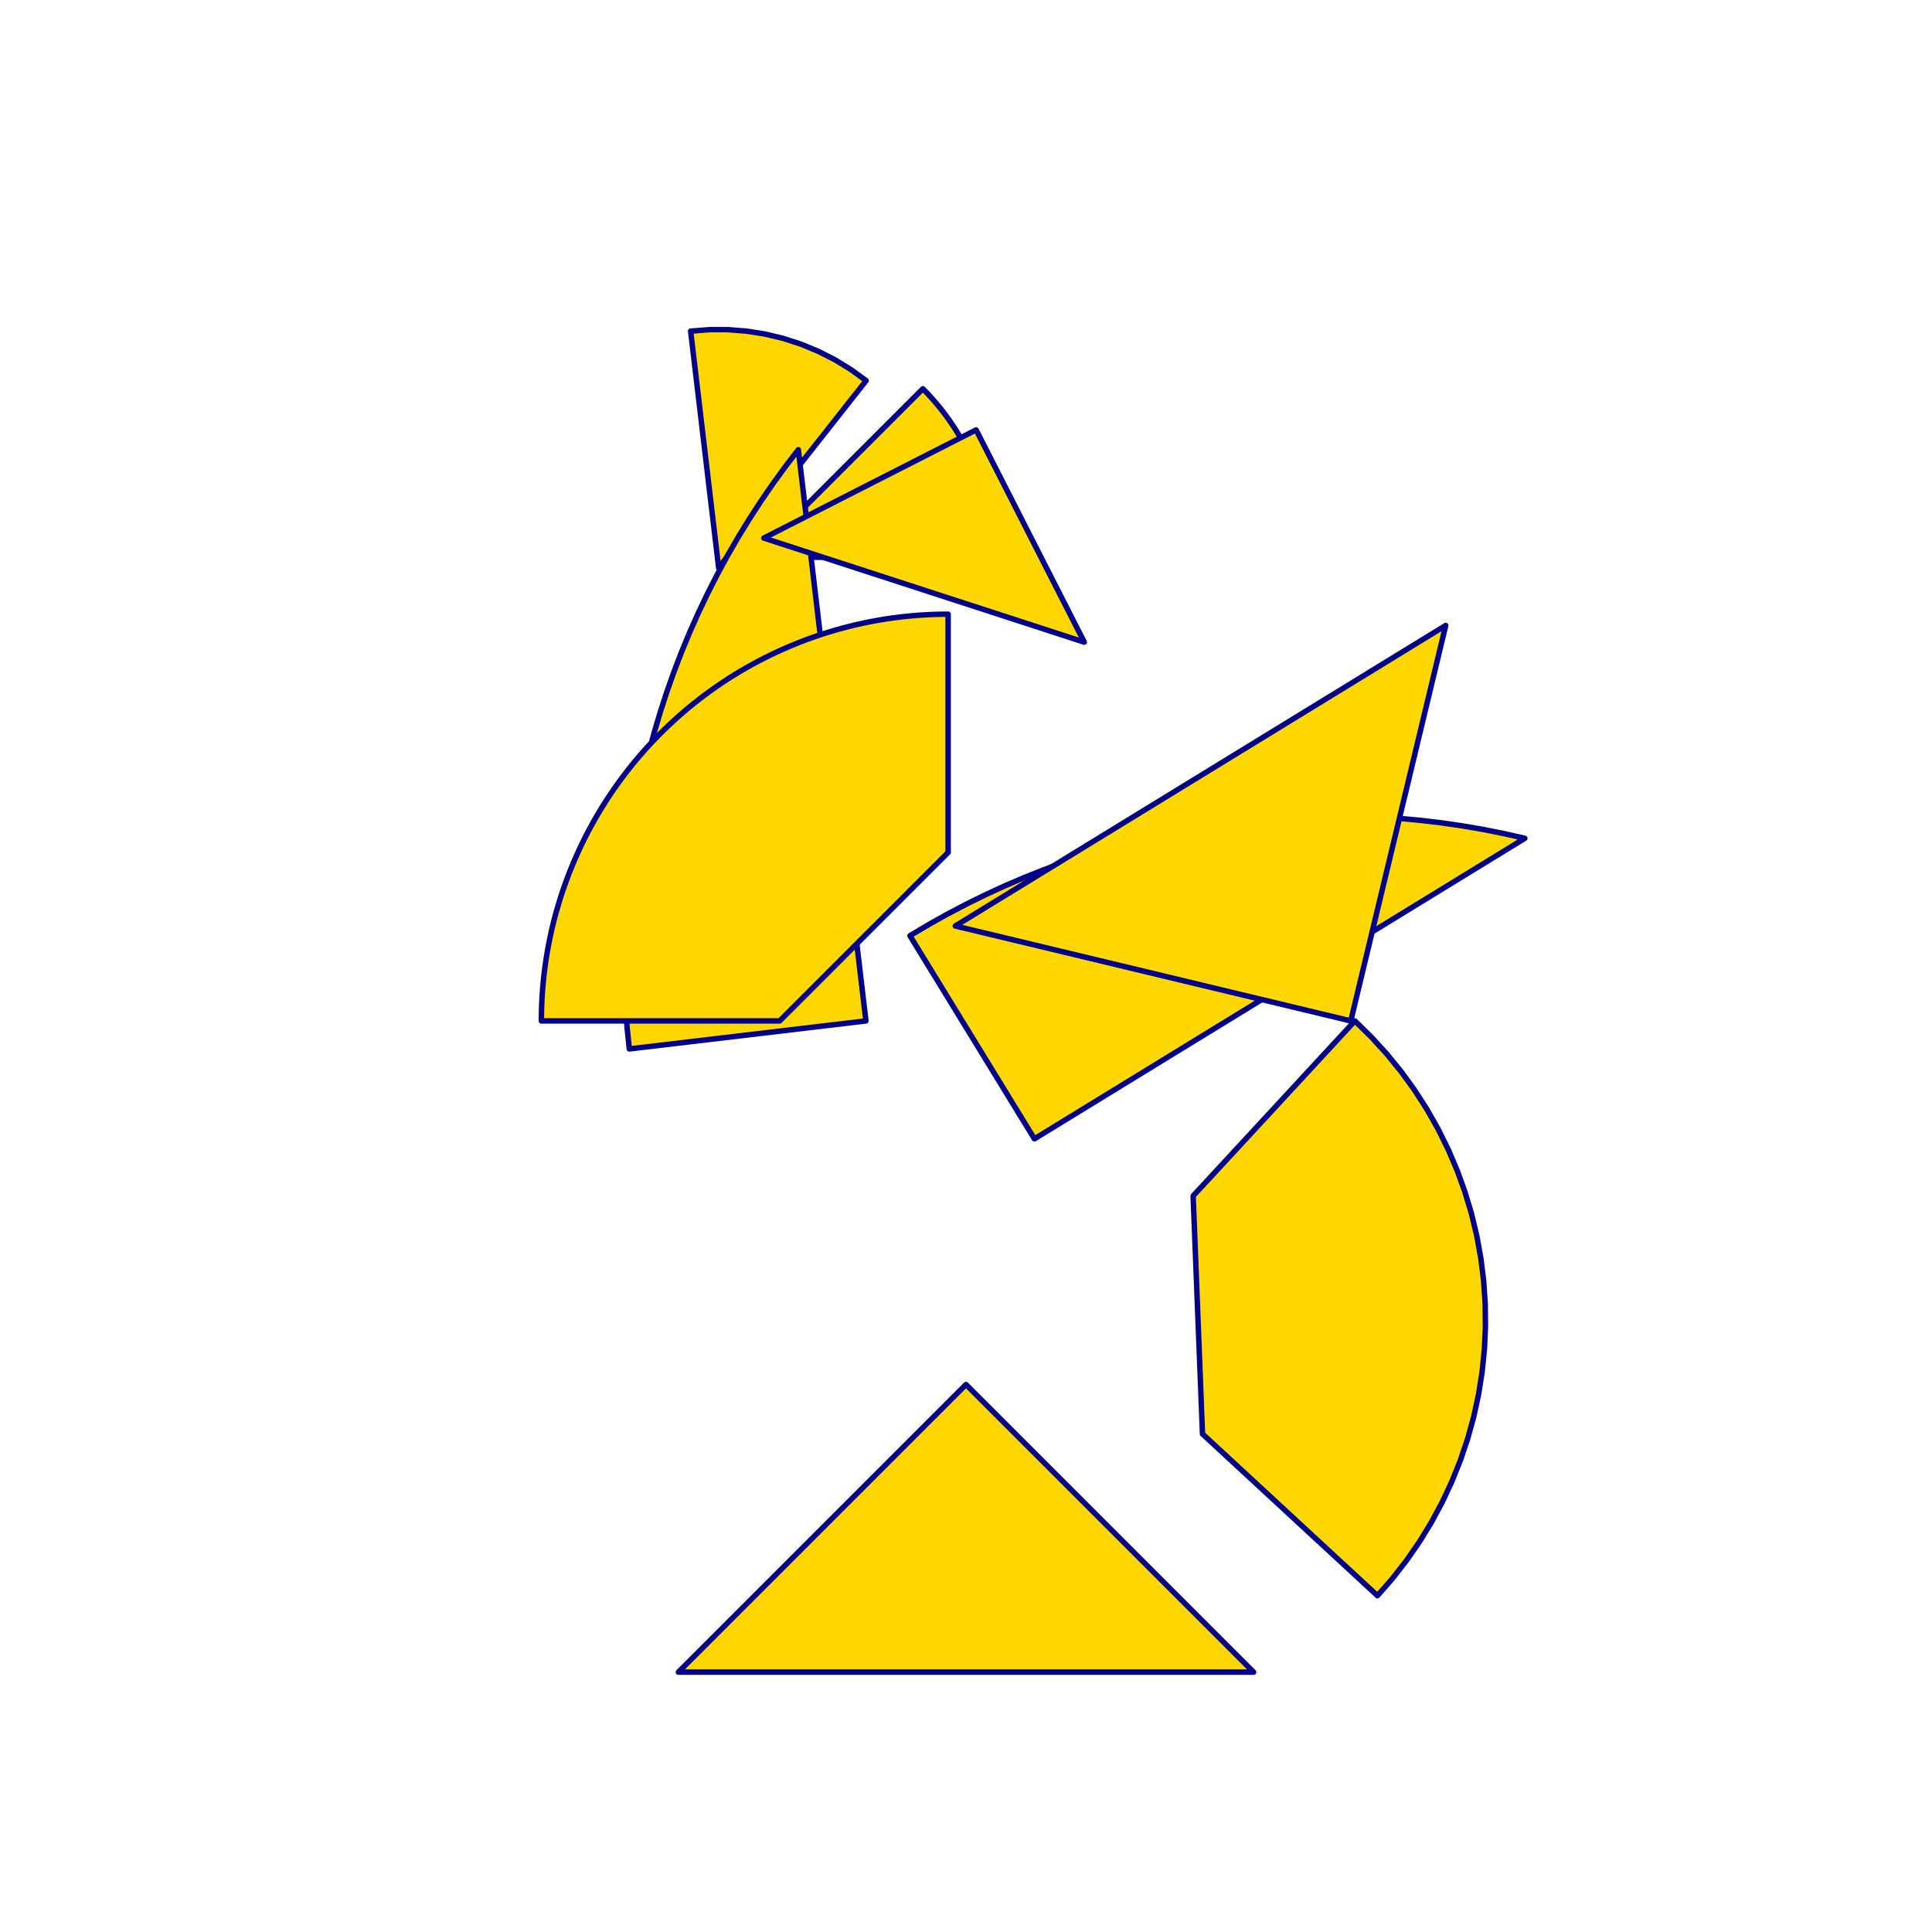 <?xml version="1.0" encoding="utf-8" standalone="no"?>
<!DOCTYPE svg PUBLIC "-//W3C//DTD SVG 1.1//EN" "http://www.w3.org/TR/2001/REC-SVG-20010904/DTD/svg11.dtd">
<svg width="10cm" height="10cm" viewBox="0 0 378 378" overflow="hidden"
 version="1.1" xmlns="http://www.w3.org/2000/svg"  xmlns:xlink="http://www.w3.org/1999/xlink">
<!--tangram  (Utilisateur) -->
<g stroke="rgb(0,0,139)" stroke-width="1.063" stroke-linejoin="round" >
<path d="M140.604 111.079 L169.464 74.471 L166.503 72.319 L163.382 70.407 L160.121 68.745 L156.739 67.344 L153.258 66.213
 L149.699 65.359 L146.083 64.786 L142.434 64.499 L138.774 64.499 L135.125 64.786z" fill="rgb(255,215,0)"/>
</g>
<g stroke="rgb(0,0,139)" stroke-width="1.063" stroke-linejoin="round" >
<path d="M147.597 109.031 L194.213 109.031 A46.616,46.616 0 0,0 180.559,76.069z" fill="rgb(255,215,0)"/>
</g>
<g stroke="rgb(0,0,139)" stroke-width="1.063" stroke-linejoin="round" >
<path d="M202.385 222.821 L298.342 164.018 L294.279 163.099 L290.192 162.286 L286.086 161.58 L281.962 160.982 L277.824 160.493
 L273.675 160.111 L269.517 159.839 L265.354 159.675 L261.188 159.621 L257.022 159.675 L252.858 159.839 L248.701 160.111
 L244.551 160.493 L240.414 160.982 L236.29 161.58 L232.184 162.286 L228.097 163.099 L224.033 164.018 L219.995 165.044
 L215.985 166.175 L212.005 167.41 L208.06 168.75 L204.151 170.192 L200.281 171.736 L196.452 173.381 L192.669 175.125
 L188.932 176.968 L185.244 178.908 L181.609 180.944 L178.028 183.074z" fill="rgb(255,215,0)"/>
</g>
<g stroke="rgb(0,0,139)" stroke-width="1.063" stroke-linejoin="round" >
<path d="M169.422 199.747 L156.195 87.986 L153.658 91.291 L151.209 94.662 L148.849 98.096 L146.58 101.59 L144.403 105.143
 L142.319 108.751 L140.331 112.413 L138.44 116.126 L136.646 119.886 L134.951 123.693 L133.357 127.542 L131.863 131.432
 L130.472 135.36 L129.185 139.322 L128.001 143.317 L126.923 147.342 L125.951 151.394 L125.084 155.469 L124.325 159.566
 L123.673 163.681 L123.129 167.812 L122.694 171.956 L122.367 176.11 L122.149 180.271 L122.04 184.436 L122.04 188.603
 L122.149 192.768 L122.367 196.929 L122.694 201.083 L123.129 205.226z" fill="rgb(255,215,0)"/>
</g>
<g stroke="rgb(0,0,139)" stroke-width="1.063" stroke-linejoin="round" >
<path d="M264.283 199.747 L282.86 122.367 L186.903 181.17z" fill="rgb(255,215,0)"/>
</g>
<g stroke="rgb(0,0,139)" stroke-width="1.063" stroke-linejoin="round" >
<path d="M189 270.885 L132.729 327.156 L245.271 327.156z" fill="rgb(255,215,0)"/>
</g>
<g stroke="rgb(0,0,139)" stroke-width="1.063" stroke-linejoin="round" >
<path d="M105.925 199.747 L152.541 199.747 L185.504 166.785 L185.504 120.168 A79.579,79.579 0 0,0 105.925,199.747z" fill="rgb(255,215,0)"/>
</g>
<g stroke="rgb(0,0,139)" stroke-width="1.063" stroke-linejoin="round" >
<path d="M265.083 199.747 L233.44 233.979 L235.27 280.559 L269.501 312.202 L272.438 308.841 L275.182 305.32 L277.724 301.65 L280.056 297.844 L282.171 293.913
 L284.063 289.87 L285.725 285.727 L287.152 281.498 L288.339 277.195 L289.284 272.832 L289.982 268.423 L290.432 263.982
 L290.632 259.523 L290.582 255.06 L290.282 250.606 L289.732 246.176 L288.935 241.784 L287.893 237.444 L286.609 233.168
 L285.088 228.972 L283.334 224.867 L281.352 220.868 L279.149 216.985 L276.732 213.232 L274.108 209.621 L271.286 206.163
 L268.274 202.868 L265.083 199.747z" fill="rgb(255,215,0)"/>
</g>
<g stroke="rgb(0,0,139)" stroke-width="1.063" stroke-linejoin="round" >
<path d="M180.794 115.458 L212.143 125.644 L190.98 84.109 L149.444 105.272z" fill="rgb(255,215,0)"/>
</g>
</svg>
